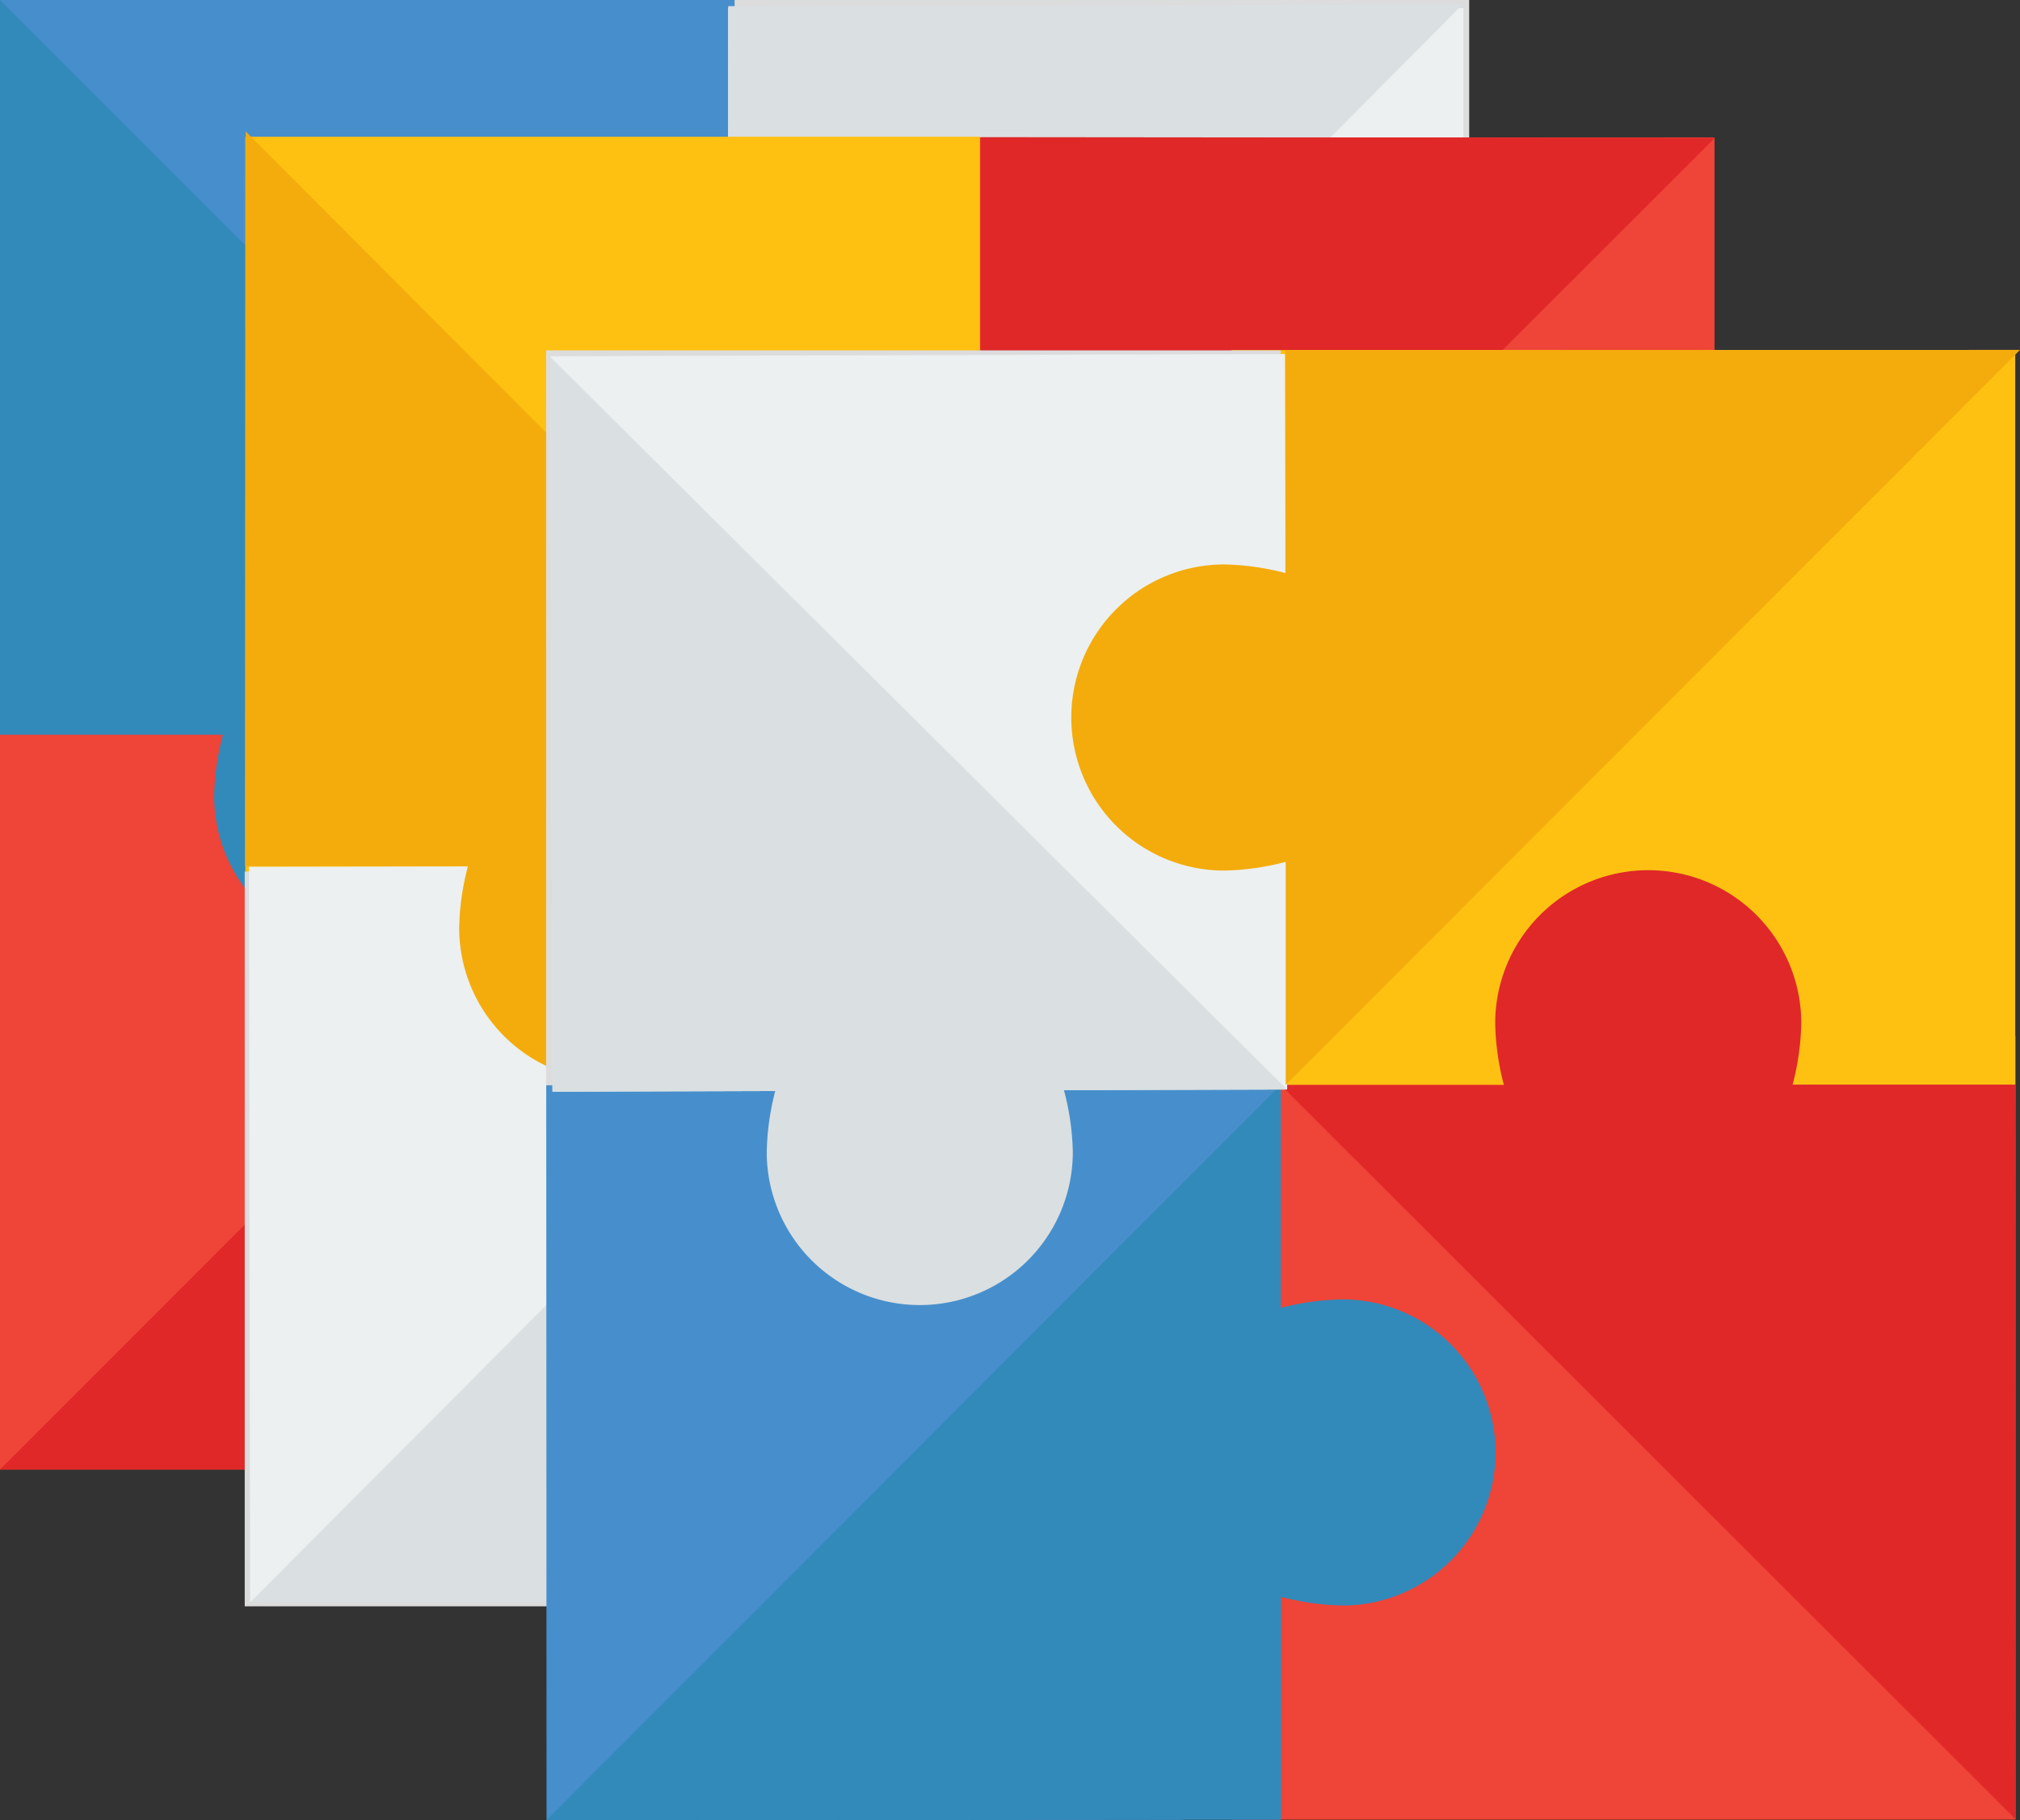 <svg xmlns="http://www.w3.org/2000/svg" viewBox="0 0 412.47 371.56"><rect x="0" y="0" width="412.47" height="371.56" fill="#333333" stroke="none"/><defs><style>.cls-1{fill:#ef4438;}.cls-2{fill:#fec111;}.cls-3{fill:#dcdcdd;}.cls-4{fill:#e02828;}.cls-5{fill:#478fcc;}.cls-6{fill:#328aba;}.cls-7{fill:#ecf0f1;}.cls-8{fill:#dadfe1;}.cls-9{fill:#f4ac0c;}</style></defs><title>multi-dashboard-bskp</title><g id="Layer_2" data-name="Layer 2"><g id="Layer_1-2" data-name="Layer 1"><g id="_Group_" data-name="&lt;Group&gt;"><rect id="_Path_" data-name="&lt;Path&gt;" class="cls-1" y="140" width="160" height="160"/><rect id="_Path_2" data-name="&lt;Path&gt;" class="cls-2" x="150" y="140" width="150" height="160"/><rect id="_Path_3" data-name="&lt;Path&gt;" class="cls-3" x="140" width="160" height="150"/><path id="_Path_4" data-name="&lt;Path&gt;" class="cls-4" d="M162.5,193.78A53.22,53.22,0,0,0,150,195.55V150L0,300H150V254.5a53.19,53.19,0,0,0,12.53,1.77,31.25,31.25,0,0,0,0-62.5Z"/><polygon id="_Path_5" data-name="&lt;Path&gt;" class="cls-5" points="150 0 150 150 0 130 0 0 150 0"/><path id="_Path_6" data-name="&lt;Path&gt;" class="cls-6" d="M106.22,162.5A53.23,53.23,0,0,0,104.45,150H150L0,0V150H45.5a53.15,53.15,0,0,0-1.77,12.53,31.25,31.25,0,0,0,62.5,0Z"/></g><rect id="_Path_7" data-name="&lt;Path&gt;" class="cls-7" x="148.87" y="1.1" width="150.14" height="150" transform="matrix(1, 0, 0, 1, -0.19, 0.56)"/><path id="_Path_8" data-name="&lt;Path&gt;" class="cls-8" d="M136.45,107.51a53.23,53.23,0,0,0,12.53-1.8l.11,45.55L298.69.88l-150,.38.12,45.5A53.15,53.15,0,0,0,136.29,45a31.25,31.25,0,0,0,.16,62.5Z"/><path id="_Path_9" data-name="&lt;Path&gt;" class="cls-9" d="M193.78,138.5A53.23,53.23,0,0,0,195.55,151H150L300,301V151H254.5a53.15,53.15,0,0,0,1.77-12.53,31.25,31.25,0,0,0-62.5,0Z"/><g id="_Group_2" data-name="&lt;Group&gt;"><rect id="_Path_10" data-name="&lt;Path&gt;" class="cls-1" x="190.1" y="28.06" width="160" height="160"/><rect id="_Path_11" data-name="&lt;Path&gt;" class="cls-2" x="50.1" y="27.92" width="150" height="160"/><rect id="_Path_12" data-name="&lt;Path&gt;" class="cls-3" x="49.97" y="177.93" width="160" height="150"/><path id="_Path_13" data-name="&lt;Path&gt;" class="cls-4" d="M187.57,134.21a53.22,53.22,0,0,0,12.53-1.76l0,45.55L350.18,28.14,200.2,28l0,45.5a53.19,53.19,0,0,0-12.53-1.78,31.25,31.25,0,0,0-.06,62.5Z"/><polygon id="_Path_14" data-name="&lt;Path&gt;" class="cls-5" points="199.89 328 200.03 178 350.02 198.14 349.89 328.14 199.89 328"/><path id="_Path_15" data-name="&lt;Path&gt;" class="cls-6" d="M243.82,165.53a53.23,53.23,0,0,0,1.76,12.53L200,178,349.89,328.14l.14-150-45.5,0a53.15,53.15,0,0,0,1.78-12.53,31.25,31.25,0,0,0-62.5-.06Z"/></g><rect id="_Path_16" data-name="&lt;Path&gt;" class="cls-7" x="50.95" y="176.83" width="150.14" height="150" transform="translate(-0.39 0.2) rotate(-0.09)"/><path id="_Path_17" data-name="&lt;Path&gt;" class="cls-8" d="M213.55,220.49A53.23,53.23,0,0,0,201,222.29l-.07-45.55L51.21,327l150-.23-.07-45.5A53.15,53.15,0,0,0,213.65,283a31.25,31.25,0,0,0-.1-62.5Z"/><path id="_Path_18" data-name="&lt;Path&gt;" class="cls-9" d="M156.25,189.46a53.23,53.23,0,0,0-1.76-12.53L200,177,50.18,26.85l-.14,150,45.5,0a53.15,53.15,0,0,0-1.78,12.53,31.25,31.25,0,0,0,62.5.06Z"/><g id="_Group_3" data-name="&lt;Group&gt;"><rect id="_Path_19" data-name="&lt;Path&gt;" class="cls-1" x="251.57" y="211.47" width="160" height="160"/><rect id="_Path_20" data-name="&lt;Path&gt;" class="cls-2" x="251.5" y="71.47" width="160" height="150"/><rect id="_Path_21" data-name="&lt;Path&gt;" class="cls-3" x="111.51" y="71.53" width="150" height="160"/><path id="_Path_22" data-name="&lt;Path&gt;" class="cls-4" d="M305.31,209a53.22,53.22,0,0,0,1.78,12.53l-45.55,0L411.6,371.43l-.06-150-45.5,0a53.19,53.19,0,0,0,1.77-12.53,31.25,31.25,0,0,0-62.5,0Z"/><polygon id="_Path_23" data-name="&lt;Path&gt;" class="cls-5" points="111.54 221.56 261.54 221.5 241.6 371.5 111.6 371.56 111.54 221.56"/><path id="_Path_24" data-name="&lt;Path&gt;" class="cls-6" d="M274.06,265.27A53.23,53.23,0,0,0,261.53,267l0-45.55L111.6,371.56l150-.06,0-45.5a53.15,53.15,0,0,0,12.53,1.77,31.25,31.25,0,0,0,0-62.5Z"/></g><rect id="_Path_25" data-name="&lt;Path&gt;" class="cls-7" x="112.6" y="72.51" width="150" height="150.14" transform="translate(-0.43 0.55) rotate(-0.17)"/><path id="_Path_26" data-name="&lt;Path&gt;" class="cls-8" d="M219.06,235.07a53.23,53.23,0,0,0-1.81-12.52l45.55-.13L112.36,72.87l.44,150,45.5-.14a53.15,53.15,0,0,0-1.74,12.54,31.25,31.25,0,0,0,62.5-.18Z"/><path id="_Path_27" data-name="&lt;Path&gt;" class="cls-9" d="M250,177.73a53.23,53.23,0,0,0,12.53-1.78l0,45.55L412.47,71.43l-150,.06,0,45.5A53.15,53.15,0,0,0,250,115.23a31.25,31.25,0,0,0,0,62.5Z"/></g></g></svg>